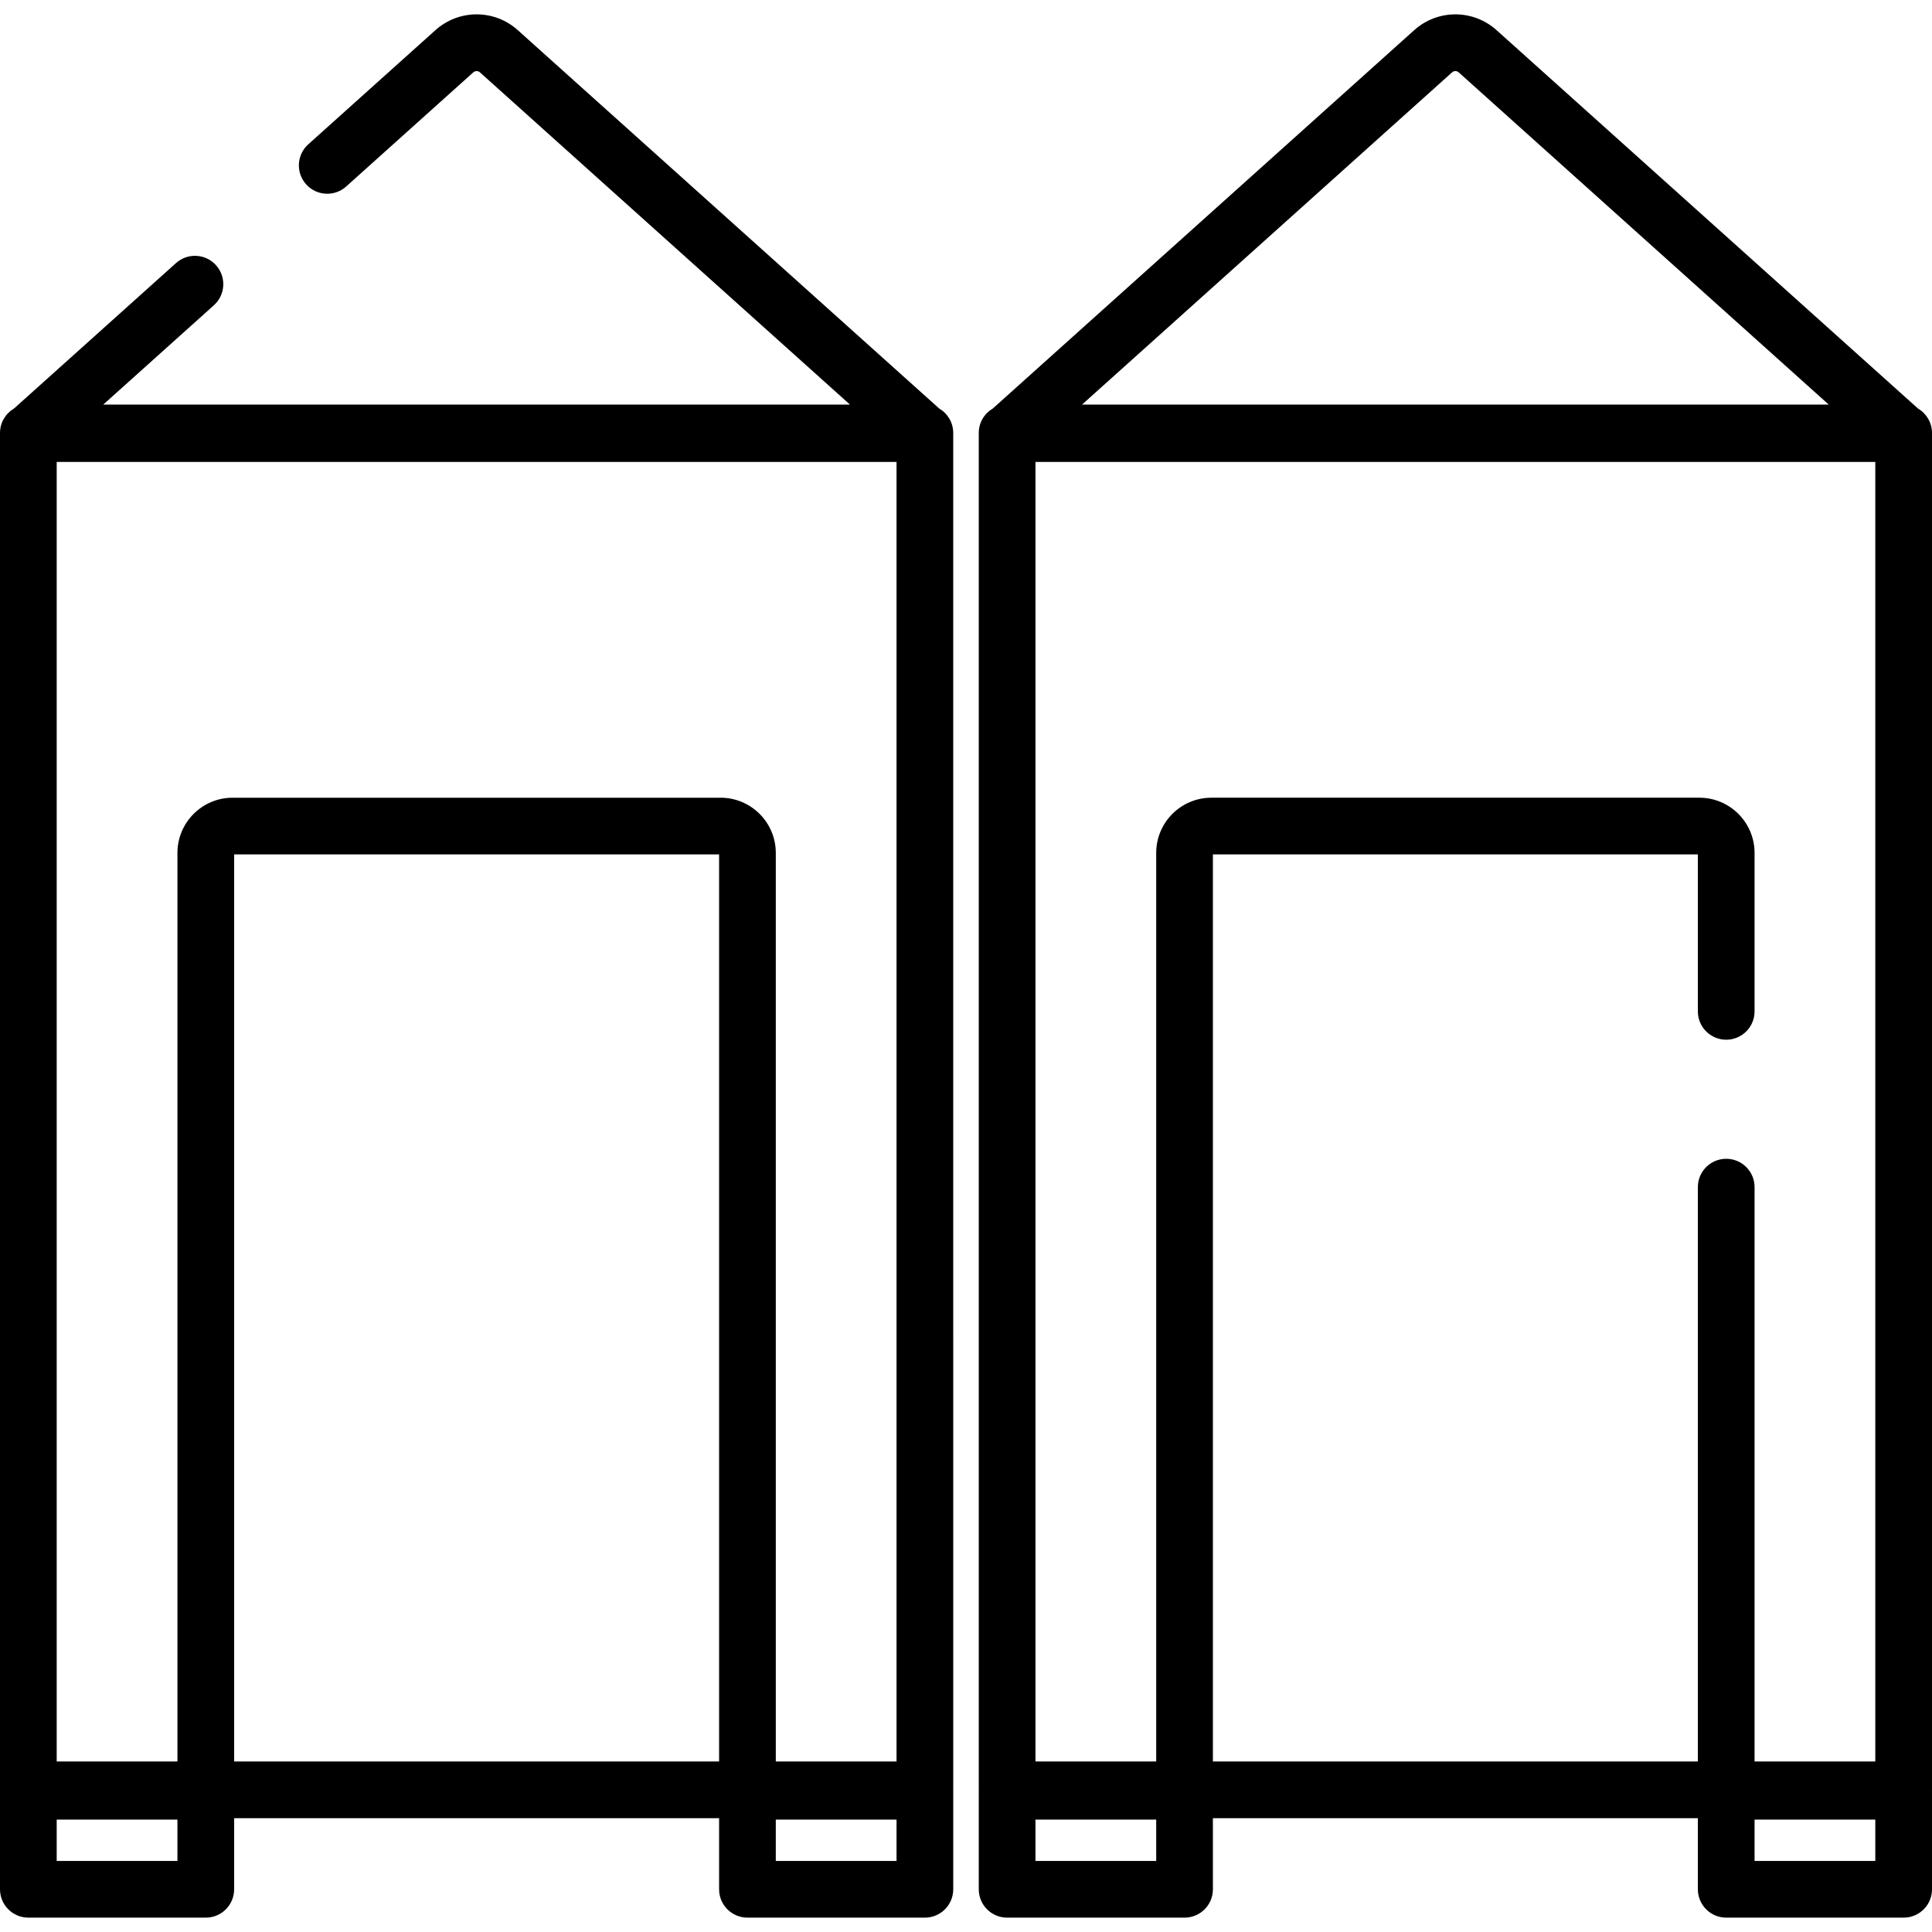 <svg id="Capa_1" enable-background="new 0 0 511.15 511.15" height="512" viewBox="0 0 511.15 511.15" width="512" xmlns="http://www.w3.org/2000/svg"><g><g><g><path d="m252.196 114.547c0-2.756-1.49-5.158-3.705-6.461l-111.492-100.102c-6.214-5.58-15.586-5.578-21.802 0l-33.633 30.196c-3.082 2.768-3.337 7.51-.57 10.592 2.767 3.081 7.509 3.338 10.592.57l33.633-30.197c.502-.449 1.258-.45 1.76.001l97.903 87.901h-197.567l29.271-26.28c3.082-2.768 3.337-7.51.57-10.592-2.768-3.081-7.509-3.339-10.592-.57l-42.86 38.481c-2.214 1.304-3.704 3.706-3.704 6.461v358.987c0 .062.008.122.009.184-.001.062-.009.122-.009.184v25.949c0 4.143 3.357 7.5 7.5 7.5h46.944c4.143 0 7.5-3.357 7.5-7.5v-18.816h128.308v18.816c0 4.143 3.357 7.5 7.5 7.5h46.944c4.143 0 7.5-3.357 7.5-7.5v-25.949c0-.062-.008-.122-.009-.184.001-.062.009-.122.009-.184zm-61.544 96.504h-129.108c-8.05 0-14.6 6.549-14.6 14.599v240.385h-31.944v-343.817h222.196v343.816h-31.944v-240.384c0-8.05-6.55-14.599-14.6-14.599zm-143.708 281.3h-31.944v-10.949h31.944zm15-266.3h128.308v239.983h-128.308zm175.252 266.3h-31.944v-10.949h31.944z"/></g></g><g><g><path d="m511.15 114.547c0-2.756-1.49-5.158-3.705-6.461l-111.492-100.101c-6.214-5.582-15.588-5.579-21.802-.001-.001 0-.001 0-.001 0l-111.491 100.102c-2.214 1.304-3.705 3.705-3.705 6.461v358.987c0 .062.008.122.009.184-.001.062-.009.122-.009.184v25.949c0 4.143 3.357 7.5 7.5 7.5h46.944c4.143 0 7.5-3.357 7.5-7.5v-18.816h128.308v18.816c0 4.143 3.357 7.5 7.5 7.5h46.944c4.143 0 7.5-3.357 7.5-7.5v-25.949c0-.062-.008-.122-.009-.184.001-.062.009-.122.009-.184zm-126.979-95.401c.504-.451 1.259-.451 1.761 0l97.903 87.901h-197.566zm-78.273 473.205h-31.944v-10.949h31.944zm190.252 0h-31.944v-10.949h31.944zm0-26.316h-31.944v-151.955c0-4.143-3.357-7.5-7.5-7.5s-7.5 3.357-7.5 7.5v151.955h-128.308v-239.984h128.308v41.528c0 4.143 3.357 7.5 7.5 7.5s7.5-3.357 7.5-7.5v-41.93c0-8.05-6.55-14.599-14.6-14.599h-129.108c-8.05 0-14.6 6.549-14.6 14.599v240.385h-31.944v-343.816h222.196z"/></g></g></g></svg>